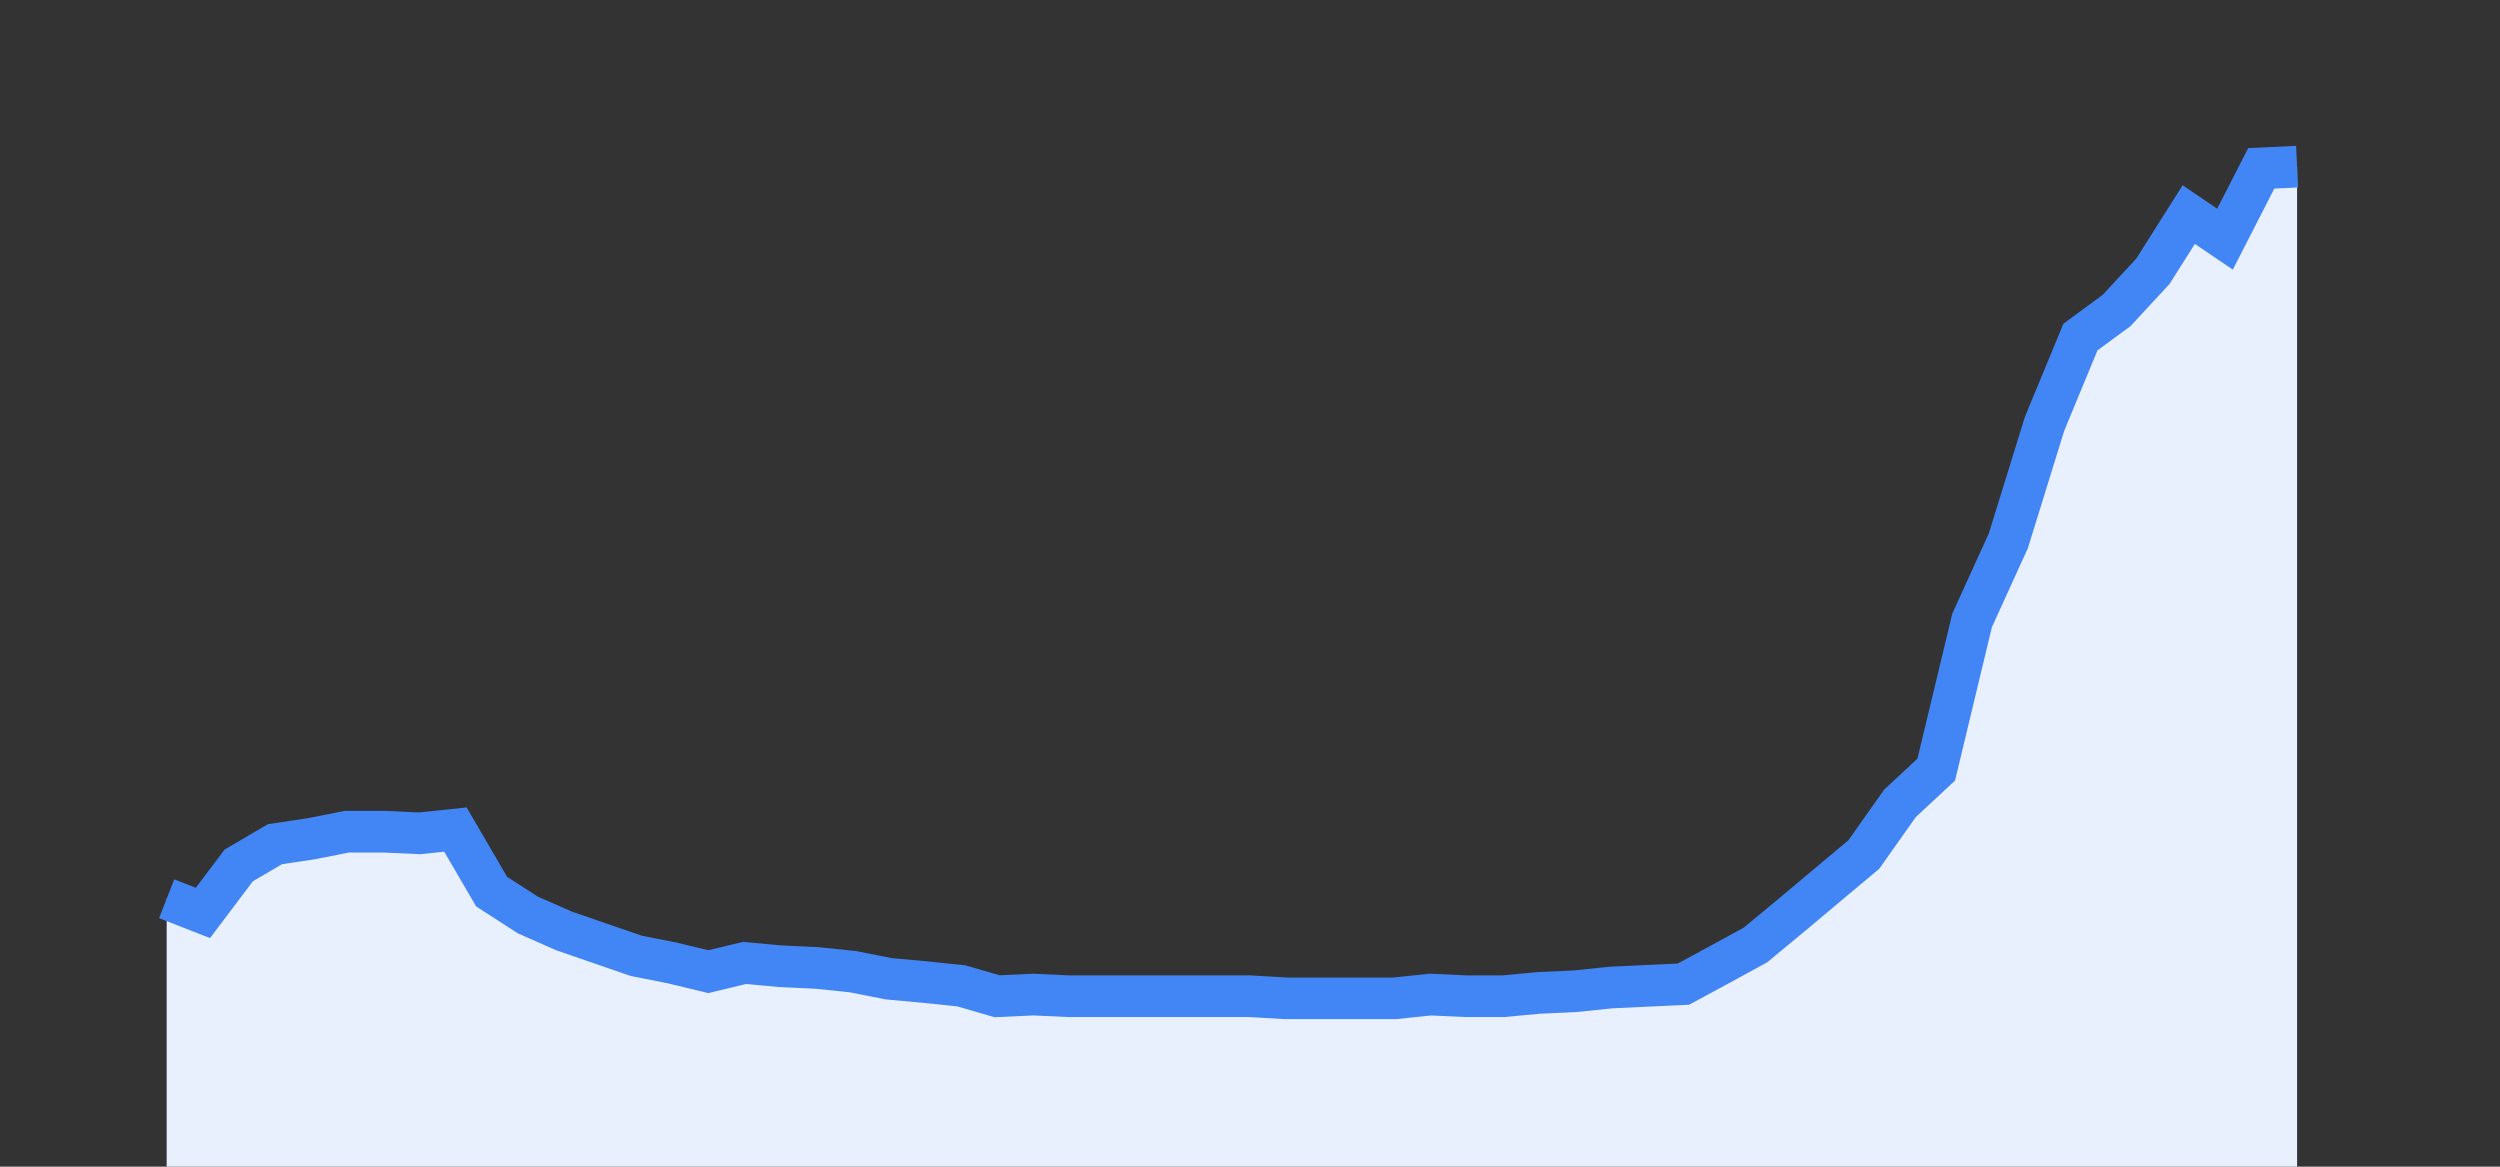 <svg width="60" height="28" xmlns="http://www.w3.org/2000/svg"><rect width="100%" height="100%" fill="#333333" stroke="none"/><path stroke="none" fill="#E8F0FE" d="M4.00 28.00 L4.00 21.57  L4.00 21.57 L4.87 21.91 L5.73 20.77 L6.60 20.26 L7.47 20.13 L8.33 19.96 L9.20 19.96 L10.07 20.00 L10.93 19.91 L11.80 21.40 L12.67 21.96 L13.53 22.34 L14.40 22.64 L15.27 22.94 L16.13 23.11 L17.00 23.32 L17.87 23.11 L18.73 23.19 L19.60 23.23 L20.47 23.32 L21.33 23.49 L22.20 23.57 L23.07 23.66 L23.93 23.91 L24.80 23.87 L25.67 23.91 L26.53 23.91 L27.40 23.91 L28.27 23.91 L29.13 23.91 L30.00 23.91 L30.87 23.96 L31.73 23.96 L32.60 23.96 L33.47 23.96 L34.33 23.87 L35.20 23.91 L36.07 23.91 L36.93 23.83 L37.80 23.79 L38.67 23.70 L39.53 23.66 L40.40 23.62 L41.27 23.15 L42.13 22.68 L43.00 21.96 L43.87 21.23 L44.73 20.51 L45.60 19.28 L46.47 18.47 L47.33 14.89 L48.20 12.98 L49.07 10.17 L49.93 8.09 L50.80 7.45 L51.67 6.51 L52.53 5.15 L53.40 5.74 L54.27 4.04 L55.13 4.00  L55.13 28.00 " /><path stroke="#4285F4" stroke-width="1" fill="none" d="M4.00 21.57  L4.00 21.57 L4.87 21.91 L5.73 20.77 L6.60 20.26 L7.47 20.13 L8.33 19.96 L9.20 19.96 L10.07 20.00 L10.93 19.91 L11.80 21.40 L12.67 21.96 L13.53 22.34 L14.40 22.64 L15.27 22.94 L16.13 23.11 L17.00 23.32 L17.87 23.11 L18.73 23.19 L19.60 23.23 L20.47 23.32 L21.33 23.49 L22.20 23.57 L23.07 23.66 L23.93 23.91 L24.80 23.87 L25.67 23.91 L26.53 23.91 L27.40 23.91 L28.27 23.91 L29.13 23.91 L30.00 23.91 L30.87 23.96 L31.73 23.96 L32.60 23.96 L33.47 23.96 L34.33 23.87 L35.20 23.91 L36.07 23.91 L36.93 23.83 L37.80 23.79 L38.67 23.70 L39.53 23.66 L40.40 23.62 L41.27 23.15 L42.13 22.68 L43.00 21.96 L43.87 21.23 L44.73 20.51 L45.60 19.28 L46.47 18.47 L47.33 14.89 L48.20 12.98 L49.07 10.17 L49.93 8.09 L50.80 7.45 L51.67 6.51 L52.53 5.15 L53.40 5.74 L54.27 4.04 L55.13 4.00 " /></svg>